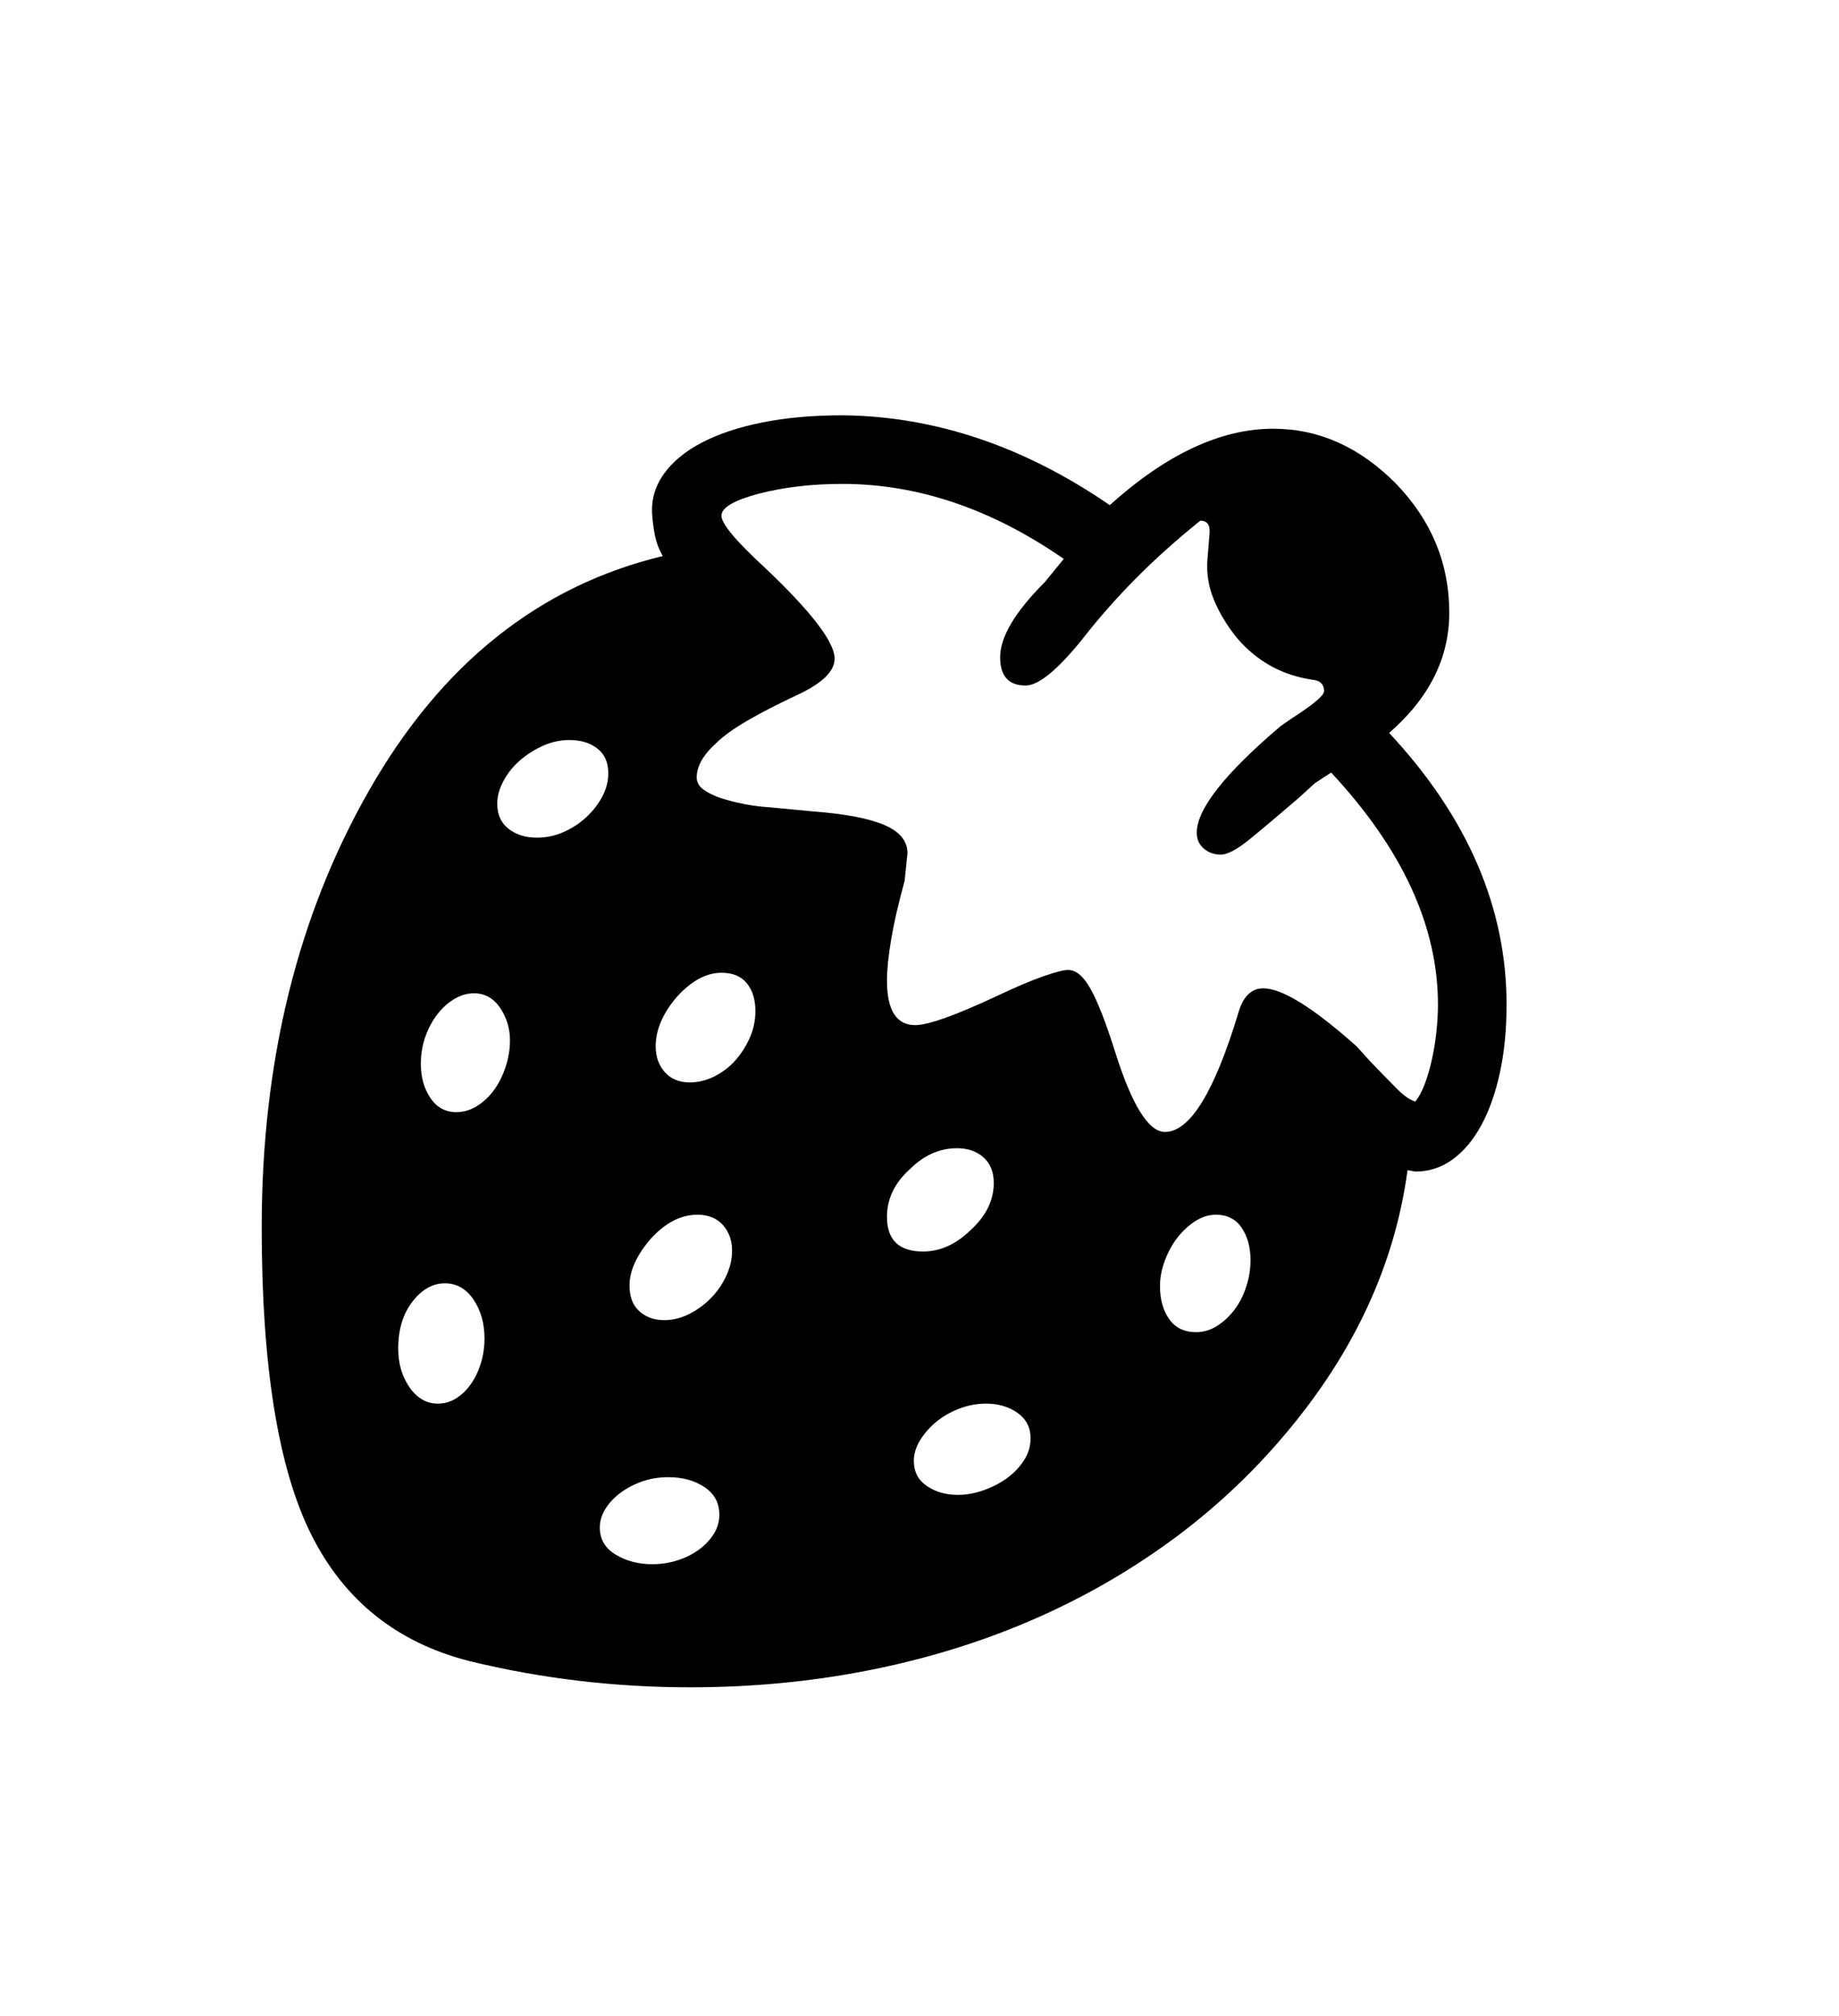 <svg xmlns="http://www.w3.org/2000/svg"
    viewBox="0 0 2600 2850">
  <!--
Digitized data copyright © 2011, Google Corporation.
Android is a trademark of Google and may be registered in certain jurisdictions.
Licensed under the Apache License, Version 2.0
http://www.apache.org/licenses/LICENSE-2.0
  -->
<path d="M2001 1557L2001 1557Q2009 1547 2015 1530.5 2021 1514 2025 1495 2029 1476 2031 1456.5 2033 1437 2033 1420L2033 1420Q2033 1254 1882 1092L1882 1092 1859 1107 1836 1128Q1793 1165 1766.5 1186.5 1740 1208 1726 1208L1726 1208Q1712 1208 1702 1199.5 1692 1191 1692 1177L1692 1177Q1692 1127 1811 1026L1811 1026 1827 1015Q1872 986 1872 977L1872 977Q1872 963 1857 961L1857 961Q1792 952 1749 902L1749 902Q1728 876 1716.5 848.5 1705 821 1707 792L1707 792 1710 755Q1712 736 1697 736L1697 736Q1646 777 1605 818.5 1564 860 1529 905L1529 905Q1477 969 1450 969L1450 969Q1414 969 1414 929L1414 929Q1414 886 1477 823L1477 823 1504 790Q1351 684 1191 684L1191 684Q1158 684 1128.5 687.5 1099 691 1072 698L1072 698Q1020 712 1020 729L1020 729Q1020 746 1082 803L1082 803Q1180 896 1180 931L1180 931Q1180 957 1130 981L1130 981Q1085 1002 1056 1019 1027 1036 1013 1050L1013 1050Q985 1075 985 1099L985 1099Q985 1109 994.5 1116 1004 1123 1019 1128 1034 1133 1052 1136.5 1070 1140 1087 1141L1087 1141 1150 1147Q1217 1152 1250 1166 1283 1180 1283 1206L1283 1206 1279 1245Q1266 1292 1260 1327.5 1254 1363 1254 1386L1254 1386Q1254 1449 1294 1449L1294 1449Q1321 1449 1407 1409L1407 1409Q1449 1389 1475 1380 1501 1371 1510 1371L1510 1371Q1527 1371 1542 1398 1557 1425 1576 1485L1576 1485Q1612 1600 1647 1600L1647 1600Q1700 1600 1751 1431L1751 1431Q1761 1397 1786 1397L1786 1397Q1826 1397 1918 1479L1918 1479 1937 1500Q1960 1524 1975 1539 1990 1554 2001 1557ZM1691 1883L1691 1883Q1707 1883 1721 1874 1735 1865 1745.5 1851 1756 1837 1762 1818.5 1768 1800 1768 1781L1768 1781Q1768 1754 1755.5 1735.5 1743 1717 1719 1717L1719 1717Q1704 1717 1690 1726 1676 1735 1665 1749 1654 1763 1647 1781.5 1640 1800 1640 1818L1640 1818Q1640 1846 1653 1864.5 1666 1883 1691 1883ZM1354 2113L1354 2113Q1372 2113 1390.5 2106.5 1409 2100 1423.5 2089.5 1438 2079 1447.5 2064.5 1457 2050 1457 2033L1457 2033Q1457 2010 1438.5 1997 1420 1984 1394 1984L1394 1984Q1375 1984 1356.5 1991 1338 1998 1324 2009.5 1310 2021 1301 2035.5 1292 2050 1292 2065L1292 2065Q1292 2088 1310.5 2100.5 1329 2113 1354 2113ZM1353 1623L1353 1623Q1316 1623 1286 1653L1286 1653Q1254 1682 1254 1720L1254 1720Q1254 1769 1305 1769L1305 1769Q1341 1769 1372 1739L1372 1739Q1405 1709 1405 1672L1405 1672Q1405 1649 1390.5 1636 1376 1623 1353 1623ZM975 1530L975 1530Q993 1530 1010 1521.5 1027 1513 1039.5 1499 1052 1485 1060 1467 1068 1449 1068 1429L1068 1429Q1068 1405 1056 1390 1044 1375 1020 1375L1020 1375Q988 1375 957 1409L957 1409Q927 1444 927 1479L927 1479Q927 1501 940 1515.5 953 1530 975 1530ZM939 1866L939 1866Q957 1866 974 1857.5 991 1849 1004.5 1835.5 1018 1822 1026.5 1804 1035 1786 1035 1768L1035 1768Q1035 1746 1022 1731.5 1009 1717 986 1717L986 1717Q951 1717 920 1751L920 1751Q890 1786 890 1817L890 1817Q890 1841 904 1853.5 918 1866 939 1866ZM922 2211L922 2211Q941 2211 958 2205.5 975 2200 988 2190.5 1001 2181 1009 2168.5 1017 2156 1017 2141L1017 2141Q1017 2116 996 2102 975 2088 945 2088L945 2088Q924 2088 906.5 2094.5 889 2101 876 2111 863 2121 855.5 2133.5 848 2146 848 2159L848 2159Q848 2184 870.5 2197.5 893 2211 922 2211ZM759 1184L759 1184Q779 1184 797 1176 815 1168 829 1155 843 1142 851.5 1126 860 1110 860 1093L860 1093Q860 1070 844.5 1058 829 1046 805 1046L805 1046Q786 1046 768 1054 750 1062 735.5 1074.5 721 1087 712 1103.5 703 1120 703 1136L703 1136Q703 1159 719 1171.5 735 1184 759 1184ZM645 1572L645 1572Q661 1572 675 1563 689 1554 699 1540 709 1526 715 1507.5 721 1489 721 1471L721 1471Q721 1445 707 1424.5 693 1404 670 1404L670 1404Q656 1404 642.5 1412 629 1420 618.5 1433.5 608 1447 601.5 1465 595 1483 595 1504L595 1504Q595 1532 608.5 1552 622 1572 645 1572ZM619 1984L619 1984Q633 1984 645 1976.5 657 1969 666 1956 675 1943 680 1926.5 685 1910 685 1892L685 1892Q685 1860 669.5 1837 654 1814 629 1814L629 1814Q603 1814 583 1840 563 1866 563 1906L563 1906Q563 1938 579 1961 595 1984 619 1984ZM1964 1036L1964 1036Q2130 1214 2130 1420L2130 1420Q2130 1473 2120.5 1516.5 2111 1560 2094 1591 2077 1622 2053.5 1639 2030 1656 2001 1656L2001 1656 1990 1654Q1963 1854 1818 2026L1818 2026Q1745 2113 1652.5 2180 1560 2247 1453 2292.5 1346 2338 1225.5 2361.5 1105 2385 976 2385L976 2385Q816 2385 664 2348L664 2348Q510 2309 440 2169L440 2169Q370 2029 370 1735L370 1735Q370 1383 522 1117L522 1117Q675 849 937 786L937 786Q929 772 926 757 923 742 922 727L922 727Q920 696 938.5 670 957 644 992.5 625.5 1028 607 1078.5 597 1129 587 1191 587L1191 587Q1387 589 1569 714L1569 714Q1689 606 1800 606L1800 606Q1897 606 1974 684L1974 684Q2049 762 2049 866L2049 866Q2049 962 1964 1036Z"/>
</svg>